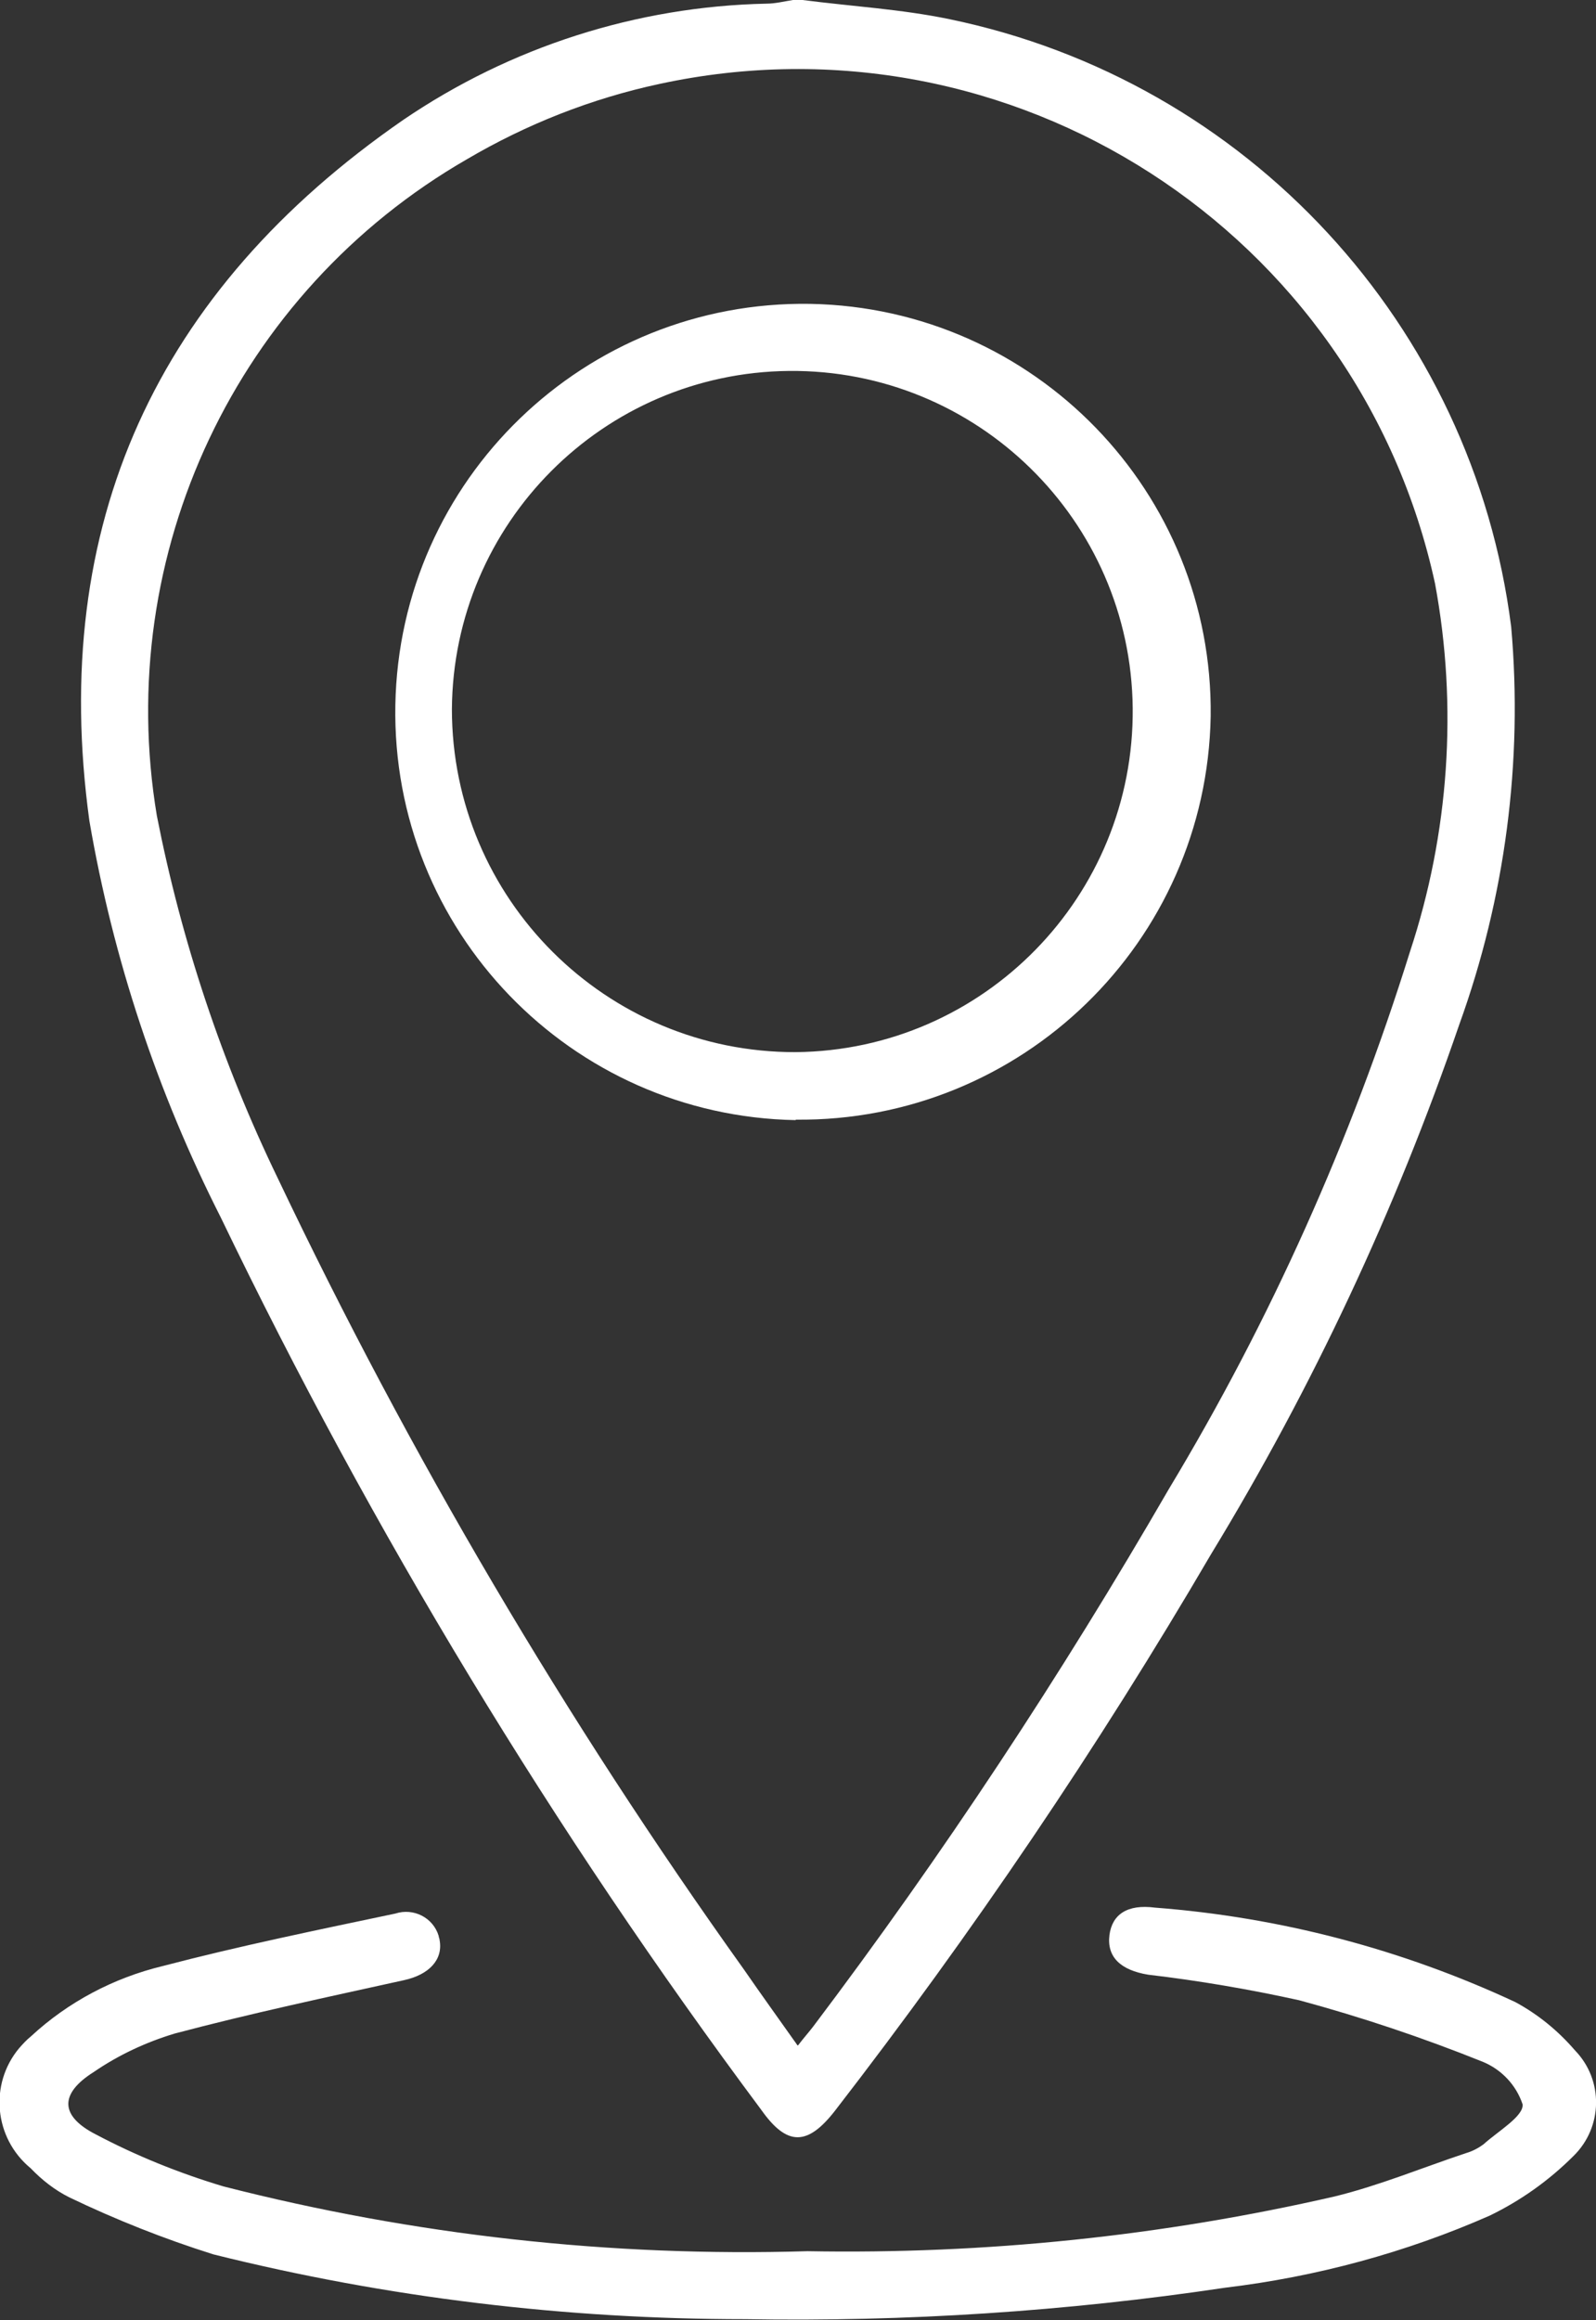 <?xml version="1.0" encoding="UTF-8"?>
<svg id="Layer_1" data-name="Layer 1" xmlns="http://www.w3.org/2000/svg" xmlns:xlink="http://www.w3.org/1999/xlink" viewBox="0 0 35 50.85">
  <rect x="0" y="0" width="35" height="50.85" fill="#333333" stroke="none"/>
  <defs>
    <style>
      .cls-1 {
        fill: none;
      }

      .cls-2 {
        clip-path: url(#clippath);
      }

      .cls-3 {
        fill: #fff;
      }
    </style>
    <clipPath id="clippath">
      <rect class="cls-1" width="35" height="50.84"/>
    </clipPath>
  </defs>
  <g class="cls-2">
    <g id="Group_32" data-name="Group 32">
      <path id="Path_28" data-name="Path 28" class="cls-3" d="M17.6,0c1.08,.14,2.16,.2,3.22,.42,6.53,1.35,11.48,6.7,12.32,13.32,.26,2.95-.13,5.93-1.14,8.72-1.39,4.05-3.21,7.94-5.44,11.6-2.48,4.24-5.24,8.31-8.24,12.19-.61,.79-1.06,.79-1.62,0-4.57-6.13-8.54-12.68-11.86-19.57-1.39-2.74-2.36-5.66-2.88-8.69-.89-6.49,1.47-11.62,6.88-15.36C11.19,1.03,13.96,.14,16.81,.08c.19,0,.39-.05,.58-.08h.21Zm-.1,44.83c.13-.17,.23-.28,.33-.41,2.84-3.76,5.44-7.7,7.8-11.78,2.23-3.7,4-7.65,5.29-11.78,.86-2.6,1.05-5.38,.55-8.07C29.79,5.07,22.18,.17,14.46,1.84c-1.49,.32-2.91,.88-4.22,1.65C5.19,6.4,2.48,12.14,3.44,17.88c.54,2.75,1.43,5.42,2.65,7.94,2.89,6.07,6.31,11.87,10.22,17.34,.38,.55,.77,1.09,1.18,1.67"/>
      <path id="Path_29" data-name="Path 29" class="cls-3" d="M16.34,50.83c-3.93,0-7.85-.47-11.66-1.42-1.08-.34-2.14-.76-3.16-1.25-.32-.16-.6-.38-.85-.64-.8-.66-.91-1.84-.25-2.63,.08-.09,.16-.18,.26-.26,.81-.75,1.81-1.28,2.89-1.54,1.68-.44,3.39-.79,5.1-1.15,.4-.13,.83,.09,.95,.49,0,.03,.02,.06,.02,.09,.08,.43-.23,.76-.78,.88-1.68,.37-3.37,.73-5.03,1.17-.63,.19-1.23,.47-1.77,.84-.75,.47-.76,.96,.04,1.37,.89,.47,1.83,.85,2.8,1.14,4.18,1.07,8.5,1.55,12.81,1.42,3.89,.07,7.77-.33,11.56-1.2,.98-.24,1.92-.63,2.88-.95,.14-.04,.27-.11,.38-.19,.32-.29,.89-.62,.86-.88-.14-.42-.46-.76-.87-.93-1.32-.53-2.66-.98-4.03-1.35-1.09-.24-2.2-.43-3.31-.56-.61-.1-.91-.39-.85-.87,.06-.45,.39-.68,1-.6,2.74,.21,5.41,.91,7.9,2.07,.5,.27,.94,.63,1.31,1.06,.63,.65,.61,1.68-.03,2.31-.54,.54-1.16,.98-1.84,1.31-1.84,.81-3.8,1.34-5.8,1.58-3.48,.52-7.01,.75-10.53,.69"/>
      <path id="Path_30" data-name="Path 30" class="cls-3" d="M17.45,24.55c-4.94-.09-8.87-4.16-8.78-9.1S12.83,6.58,17.77,6.66c4.92,.09,8.84,4.13,8.78,9.04-.09,4.95-4.15,8.89-9.1,8.84m0-1.48c4.12-.04,7.43-3.42,7.39-7.54-.04-4.12-3.42-7.43-7.54-7.39-4.07,.04-7.36,3.34-7.39,7.41,0,4.16,3.38,7.53,7.54,7.52"/>
    </g>
  </g>
</svg>